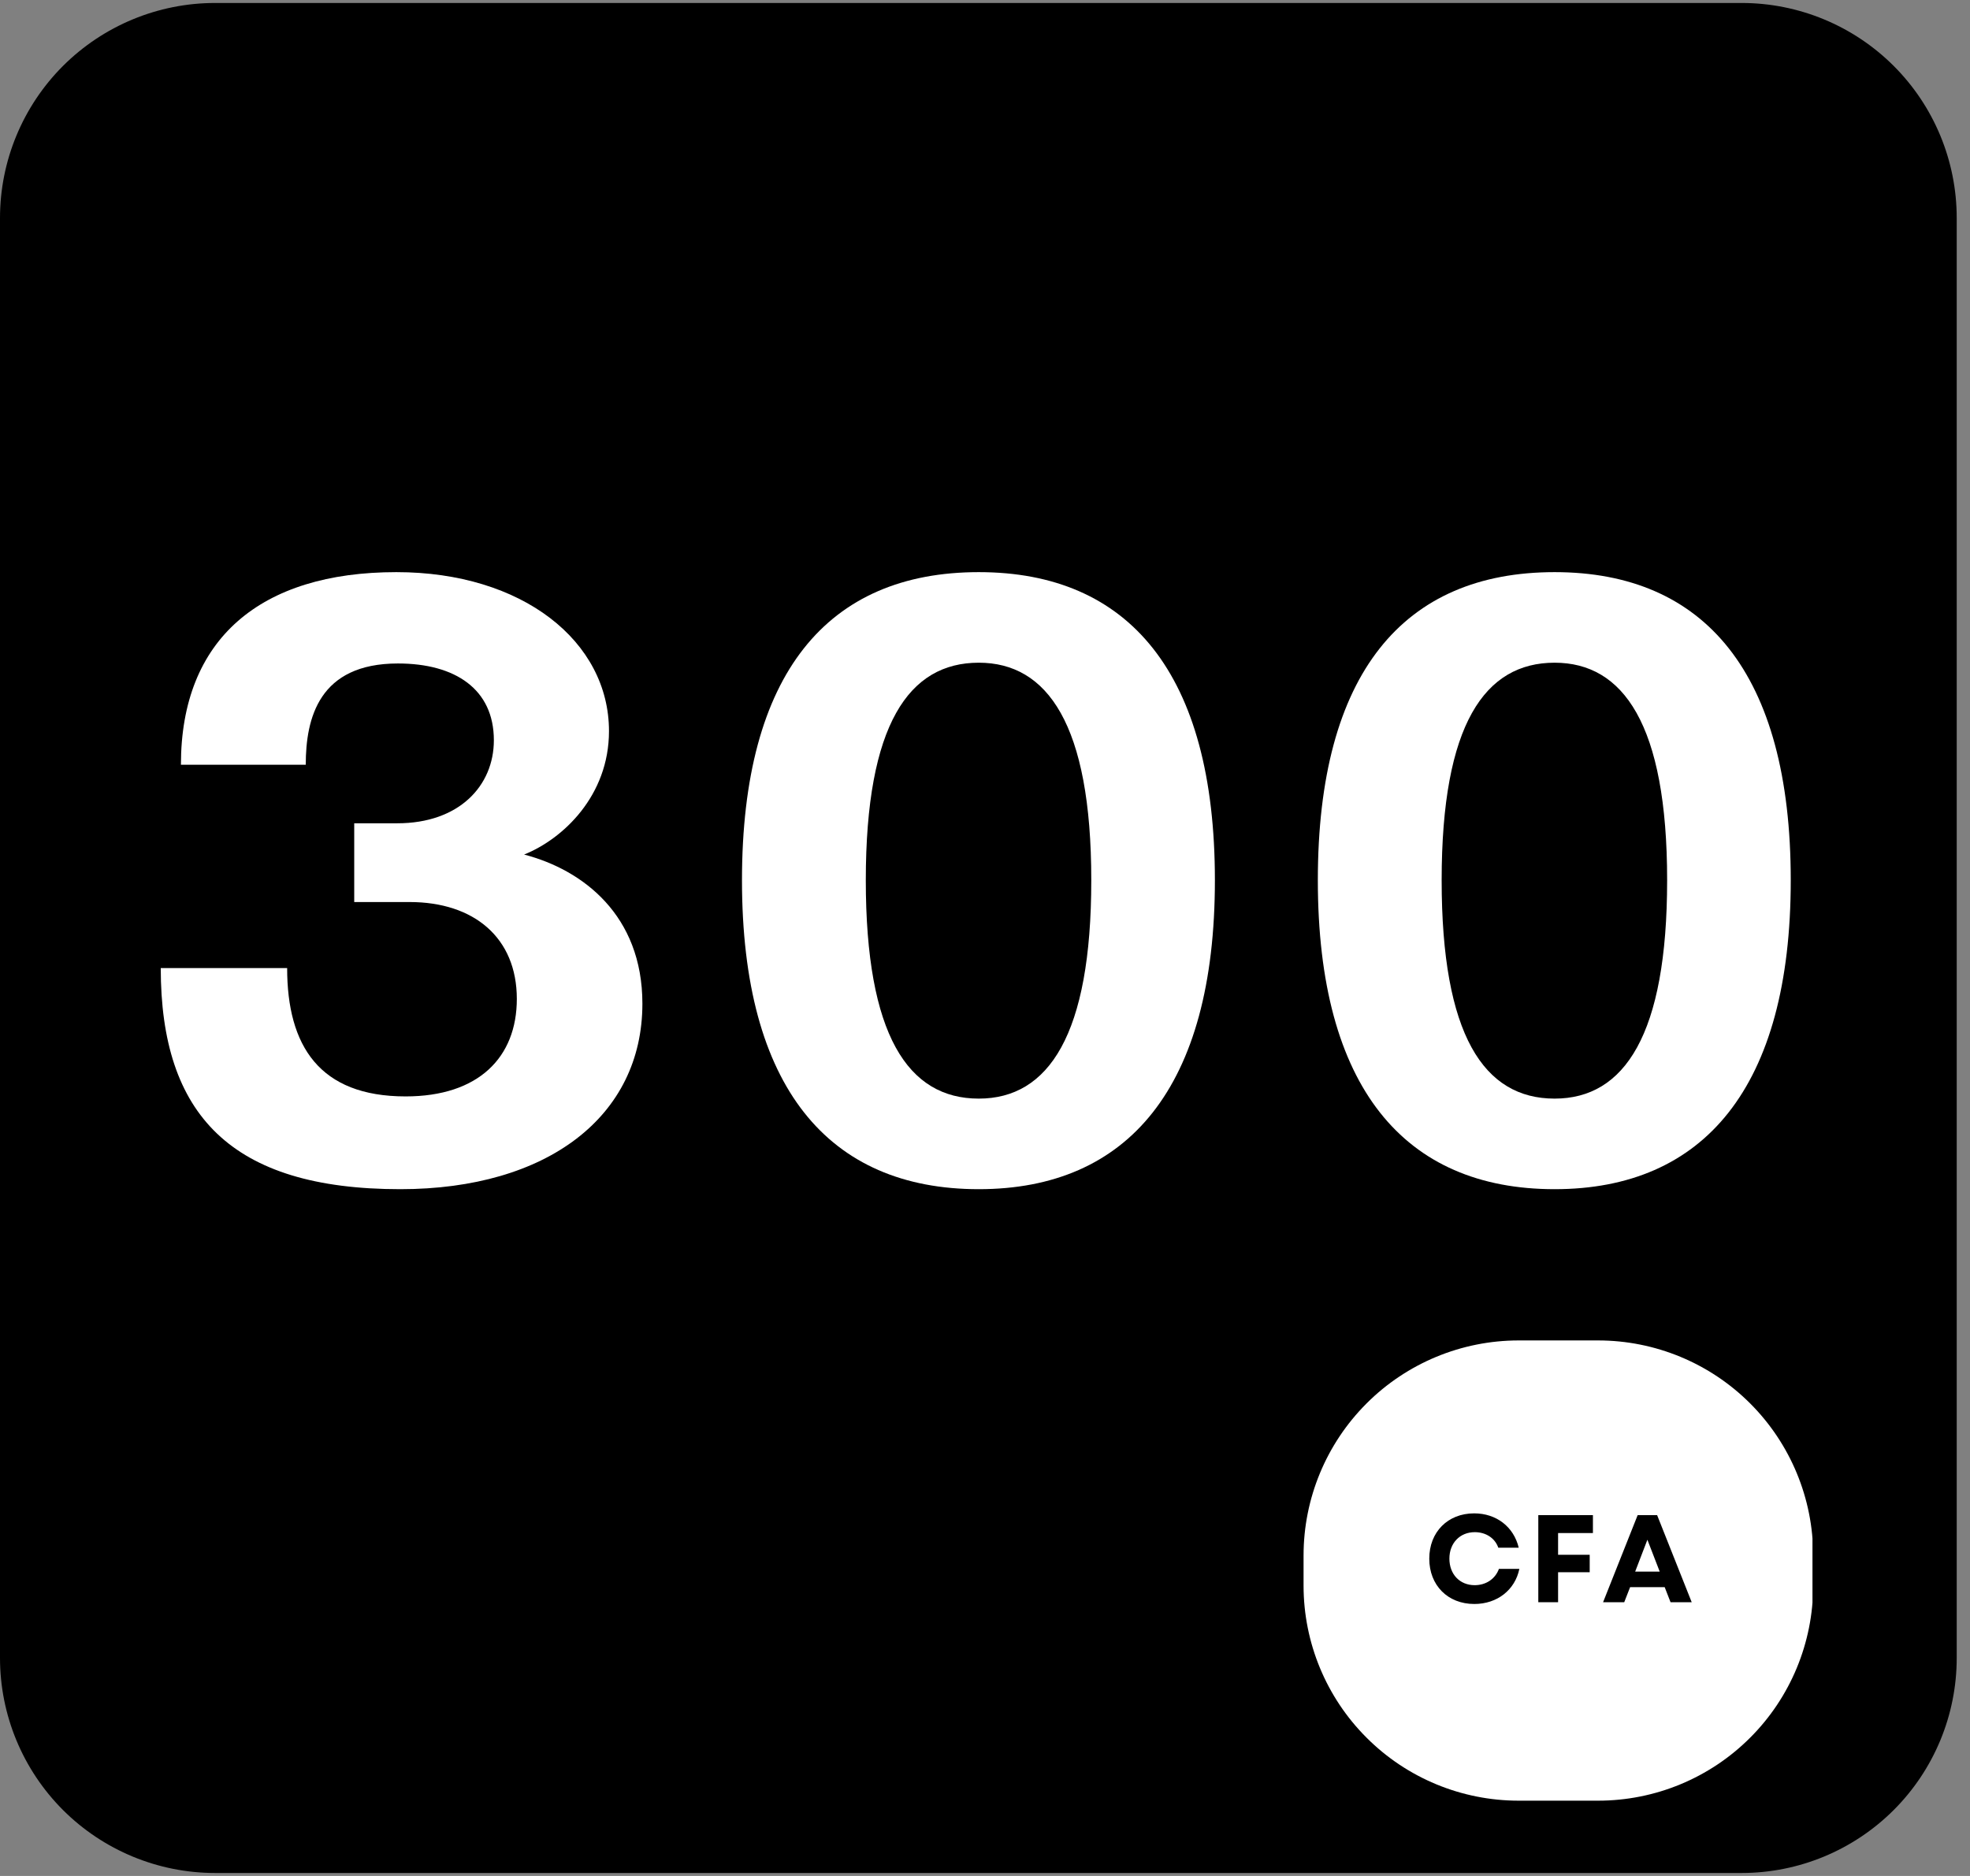 <svg xmlns="http://www.w3.org/2000/svg" xmlns:xlink="http://www.w3.org/1999/xlink" width="210" zoomAndPan="magnify" viewBox="0 0 157.5 150" height="200" preserveAspectRatio="xMidYMid meet" version="1.0"><rect x="0" y="0" width="157.5" height="150" fill="#808080" stroke="none"/><defs><g/><clipPath id="cdd06c3b3f"><path d="M 0 0.238 L 156.535 0.238 L 156.535 149.762 L 0 149.762 Z M 0 0.238 " clip-rule="nonzero"/></clipPath><clipPath id="d5bafb6e66"><path d="M 17.195 0.238 L 139.242 0.238 C 143.805 0.238 148.176 2.051 151.402 5.273 C 154.629 8.5 156.438 12.871 156.438 17.434 L 156.438 132.566 C 156.438 137.129 154.629 141.5 151.402 144.727 C 148.176 147.949 143.805 149.762 139.242 149.762 L 17.195 149.762 C 12.637 149.762 8.262 147.949 5.035 144.727 C 1.812 141.5 0 137.129 0 132.566 L 0 17.434 C 0 12.871 1.812 8.5 5.035 5.273 C 8.262 2.051 12.637 0.238 17.195 0.238 Z M 17.195 0.238 " clip-rule="nonzero"/></clipPath><clipPath id="92480d3140"><path d="M 104.078 107.035 L 145 107.035 L 145 143.98 L 104.078 143.98 Z M 104.078 107.035 " clip-rule="nonzero"/></clipPath><clipPath id="d9cb3abf94"><path d="M 121.414 107.18 L 127.766 107.18 C 132.324 107.18 136.699 108.992 139.922 112.215 C 143.148 115.441 144.961 119.812 144.961 124.375 L 144.961 126.785 C 144.961 131.348 143.148 135.723 139.922 138.945 C 136.699 142.172 132.324 143.98 127.766 143.98 L 121.414 143.98 C 116.855 143.98 112.48 142.172 109.258 138.945 C 106.031 135.723 104.219 131.348 104.219 126.785 L 104.219 124.375 C 104.219 119.812 106.031 115.441 109.258 112.215 C 112.48 108.992 116.855 107.18 121.414 107.18 Z M 121.414 107.18 " clip-rule="nonzero"/></clipPath></defs><g clip-path="url(#cdd06c3b3f)"><g clip-path="url(#d5bafb6e66)"><path fill="#000000" d="M 0 0.238 L 156.535 0.238 L 156.535 149.762 L 0 149.762 Z M 0 0.238 " fill-opacity="1" fill-rule="nonzero"/></g></g><g fill="#ffffff" fill-opacity="1"><g transform="translate(10.086, 94.438)"><g><path d="M 21.918 0.648 C 33.668 0.648 41.273 -5.172 41.273 -14.184 C 41.273 -21.27 36.5 -24.891 31.816 -26.109 C 34.934 -27.359 38.602 -30.82 38.602 -35.977 C 38.602 -43.156 31.691 -48.691 21.602 -48.691 C 10.77 -48.691 4.379 -43.379 4.379 -33.289 L 14.359 -33.289 C 14.359 -37.02 15.418 -41.387 21.727 -41.387 C 26.316 -41.387 29.398 -39.328 29.398 -35.25 C 29.398 -31.598 26.613 -28.609 21.68 -28.609 L 18.234 -28.609 L 18.234 -22.312 L 22.66 -22.312 C 27.816 -22.312 31.234 -19.453 31.234 -14.566 C 31.234 -9.883 28.164 -6.77 22.344 -6.77 C 15.449 -6.77 12.871 -10.816 12.871 -17.031 L 2.766 -17.031 C 2.766 -5.312 8.383 0.648 21.918 0.648 Z M 21.918 0.648 "/></g></g></g><g fill="#ffffff" fill-opacity="1"><g transform="translate(56.126, 94.438)"><g><path d="M 22.125 0.648 C 34.047 0.648 41.004 -7.48 41.004 -24.055 C 41.004 -40.625 34.109 -48.691 22.125 -48.691 C 10.059 -48.691 3.195 -40.625 3.195 -24.055 C 3.195 -7.48 10.121 0.648 22.125 0.648 Z M 22.125 -6.594 C 16.461 -6.594 13.094 -11.688 13.094 -24.055 C 13.094 -36.547 16.559 -41.449 22.125 -41.449 C 27.594 -41.449 31.121 -36.547 31.121 -24.055 C 31.121 -11.688 27.707 -6.594 22.125 -6.594 Z M 22.125 -6.594 "/></g></g></g><g fill="#ffffff" fill-opacity="1"><g transform="translate(102.165, 94.438)"><g><path d="M 22.125 0.648 C 34.047 0.648 41.004 -7.48 41.004 -24.055 C 41.004 -40.625 34.109 -48.691 22.125 -48.691 C 10.059 -48.691 3.195 -40.625 3.195 -24.055 C 3.195 -7.48 10.121 0.648 22.125 0.648 Z M 22.125 -6.594 C 16.461 -6.594 13.094 -11.688 13.094 -24.055 C 13.094 -36.547 16.559 -41.449 22.125 -41.449 C 27.594 -41.449 31.121 -36.547 31.121 -24.055 C 31.121 -11.688 27.707 -6.594 22.125 -6.594 Z M 22.125 -6.594 "/></g></g></g><g clip-path="url(#92480d3140)"><g clip-path="url(#d9cb3abf94)"><path fill="#ffffff" d="M 104.219 107.18 L 144.906 107.18 L 144.906 143.98 L 104.219 143.98 Z M 104.219 107.18 " fill-opacity="1" fill-rule="nonzero"/></g></g><g fill="#000000" fill-opacity="1"><g transform="translate(113.839, 128.112)"><g><path d="M 4.031 0.141 C 5.859 0.141 7.285 -0.977 7.633 -2.668 L 6 -2.668 C 5.711 -1.871 4.977 -1.363 4.059 -1.363 C 2.875 -1.363 2.039 -2.23 2.039 -3.484 C 2.039 -4.738 2.887 -5.602 4.07 -5.602 C 4.957 -5.602 5.684 -5.125 5.949 -4.359 L 7.582 -4.359 C 7.184 -6.031 5.793 -7.105 4.02 -7.105 C 1.91 -7.105 0.43 -5.613 0.43 -3.484 C 0.43 -1.352 1.91 0.141 4.031 0.141 Z M 4.031 0.141 "/></g></g></g><g fill="#000000" fill-opacity="1"><g transform="translate(122.15, 128.112)"><g><path d="M 0.836 0 L 2.418 0 L 2.418 -2.398 L 4.945 -2.398 L 4.945 -3.793 L 2.418 -3.793 L 2.418 -5.531 L 5.203 -5.531 L 5.203 -6.965 L 0.836 -6.965 Z M 0.836 0 "/></g></g></g><g fill="#000000" fill-opacity="1"><g transform="translate(128.075, 128.112)"><g><path d="M 0.09 0 L 1.781 0 L 2.25 -1.203 L 5.016 -1.203 L 5.484 0 L 7.176 0 L 4.41 -6.965 L 2.855 -6.965 Z M 2.656 -2.449 L 3.633 -4.996 L 4.617 -2.449 Z M 2.656 -2.449 "/></g></g></g></svg>